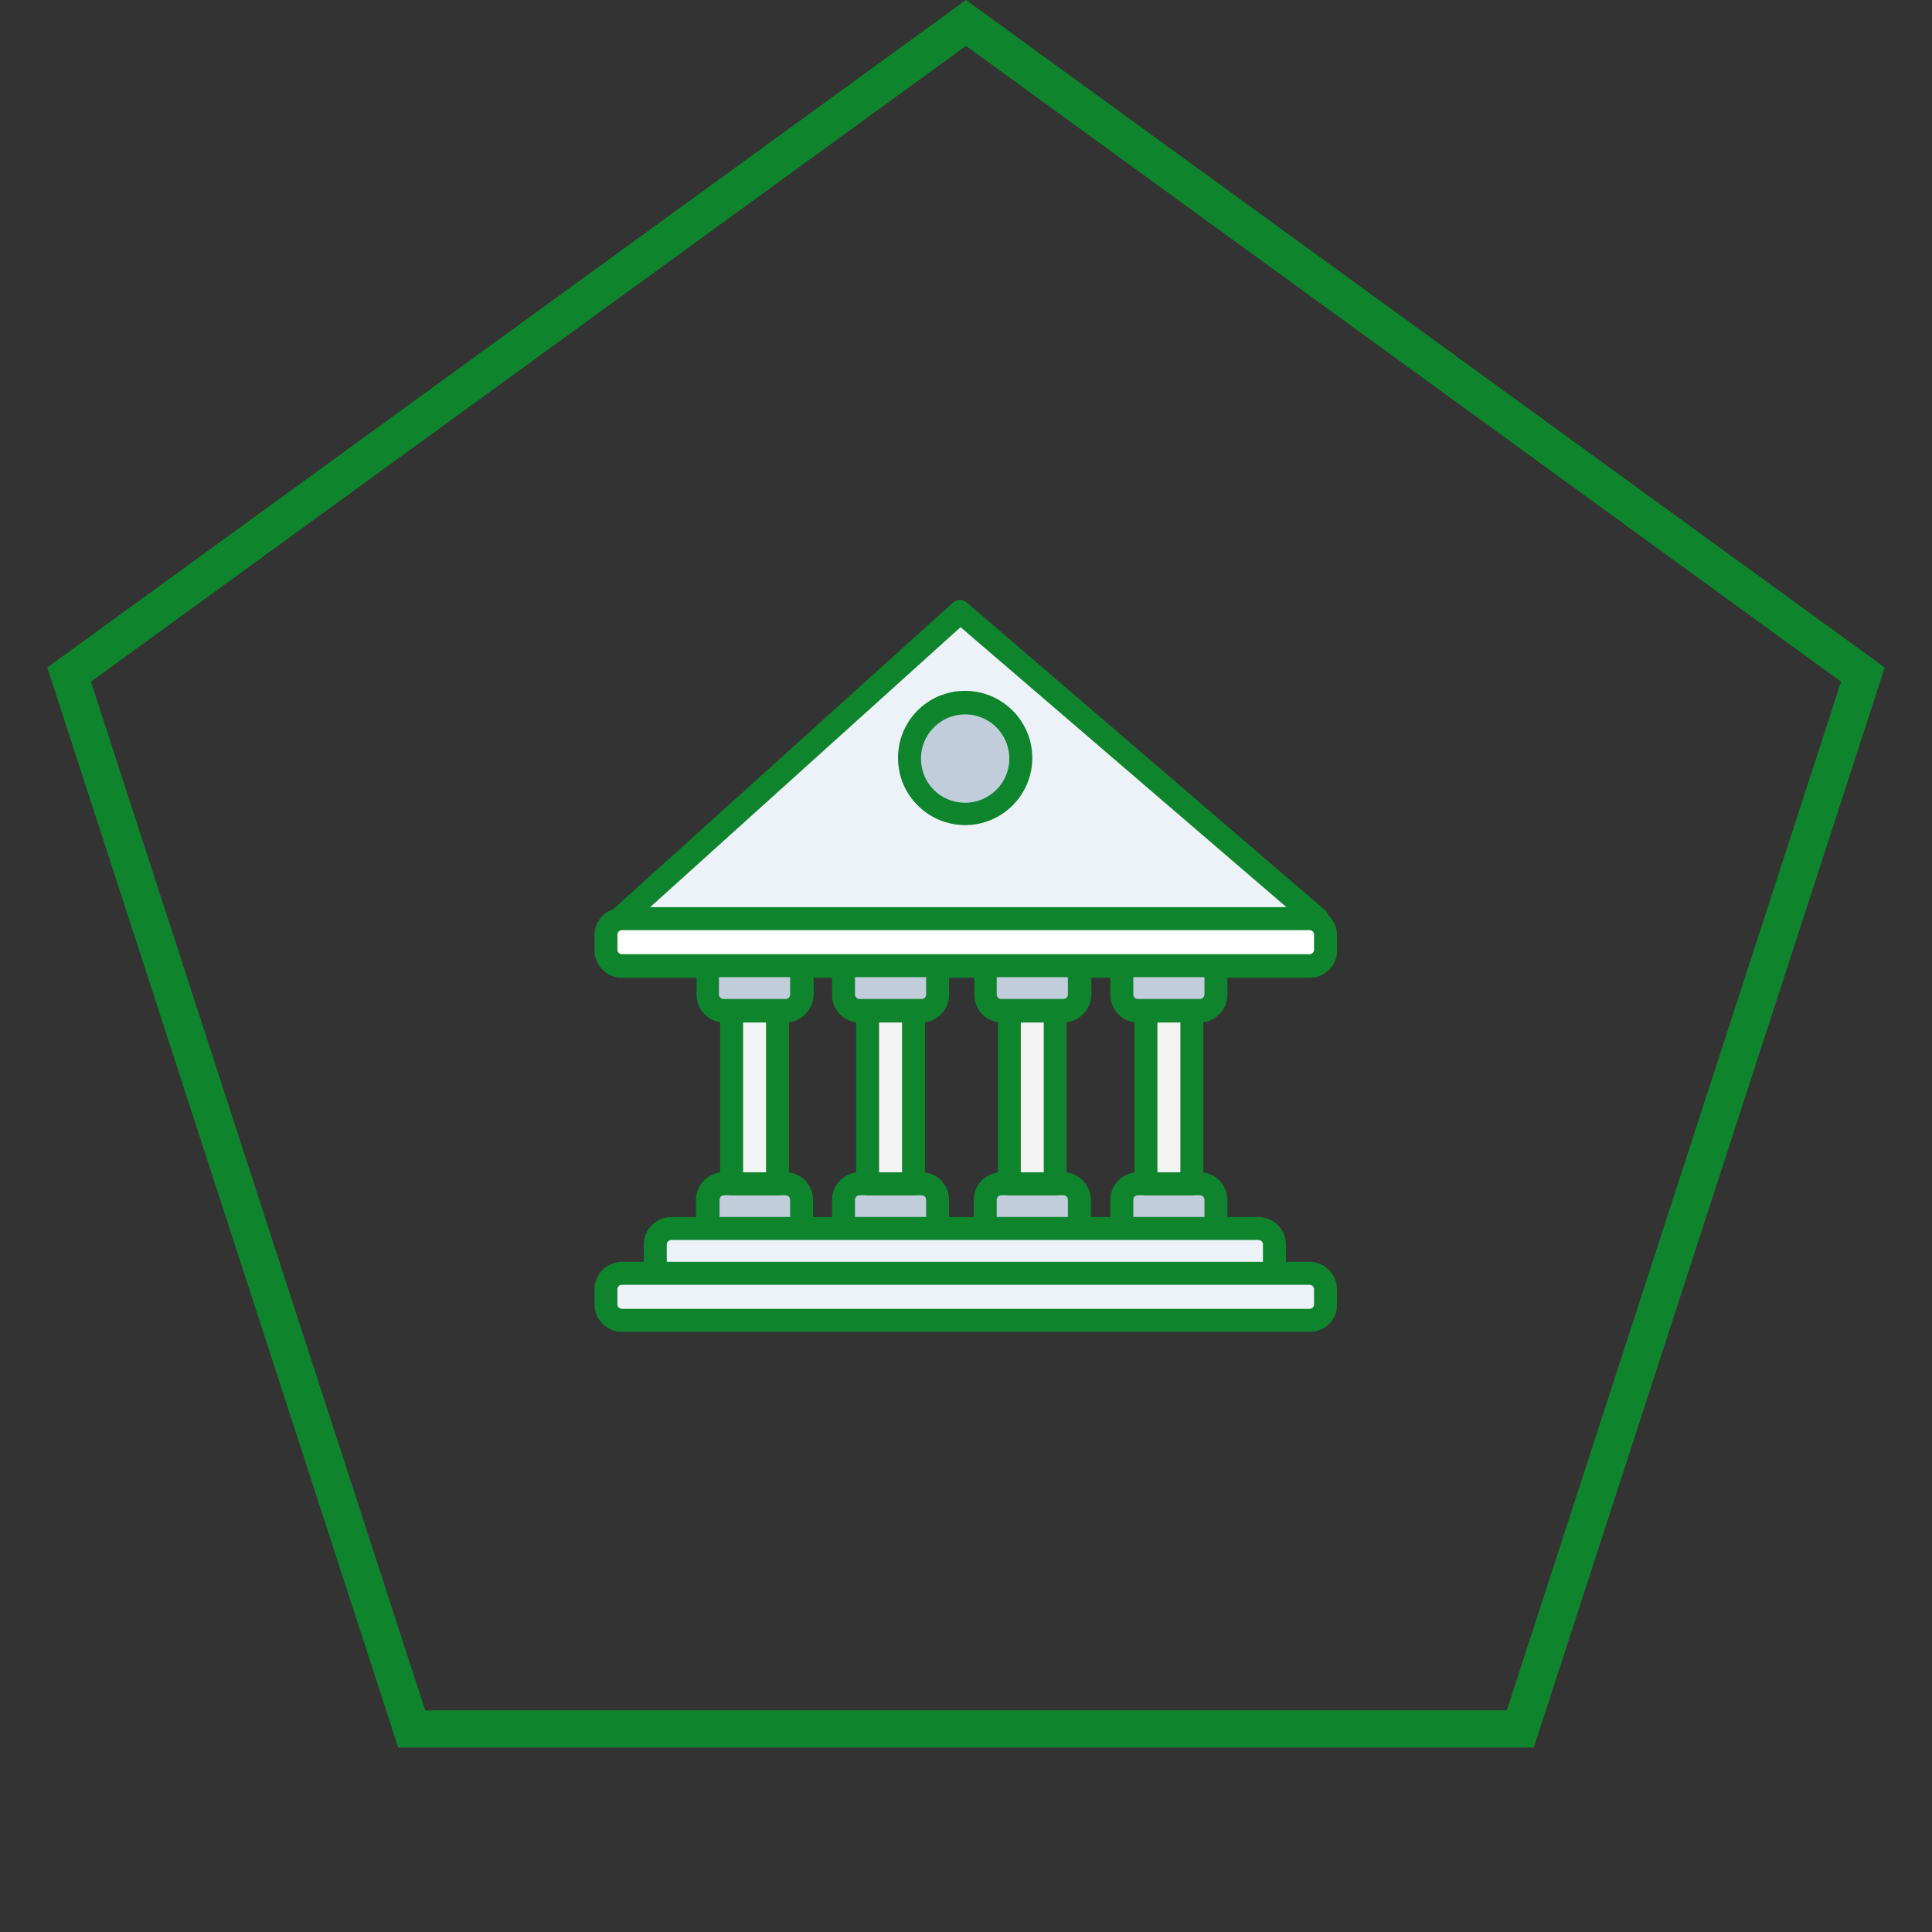 <svg width="52" height="52" viewBox="0 0 52 52" fill="none" xmlns="http://www.w3.org/2000/svg">
<rect x="0" y="0" width="52" height="52" fill="#333333" stroke="none"/>
<path d="M1.86 18.157L26 0.618L50.14 18.157L40.919 46.534H11.081L1.86 18.157Z" stroke="#0E842C"/>
<g clip-path="url(#clip0_230_1129)">
<path d="M35.461 24.726H16.695L25.854 16.463L35.461 24.726Z" fill="#EDF2F8"/>
<path d="M35.46 25.035H16.695C16.571 25.035 16.448 24.957 16.401 24.834C16.355 24.71 16.386 24.587 16.478 24.494L25.637 16.231C25.745 16.123 25.931 16.123 26.039 16.231L35.661 24.494C35.754 24.571 35.8 24.71 35.754 24.834C35.707 24.957 35.584 25.035 35.46 25.035ZM17.498 24.417H34.626L25.854 16.88L17.498 24.417Z" fill="#0E842C"/>
<path d="M24.48 20.417C24.48 20.613 24.518 20.808 24.593 20.99C24.669 21.172 24.779 21.337 24.918 21.476C25.057 21.615 25.223 21.726 25.404 21.801C25.586 21.876 25.781 21.915 25.978 21.915C26.174 21.915 26.369 21.876 26.551 21.801C26.733 21.726 26.898 21.615 27.037 21.476C27.176 21.337 27.287 21.172 27.362 20.99C27.437 20.808 27.476 20.613 27.476 20.417C27.476 20.22 27.437 20.025 27.362 19.843C27.287 19.662 27.176 19.496 27.037 19.357C26.898 19.218 26.733 19.108 26.551 19.032C26.369 18.957 26.174 18.918 25.978 18.918C25.781 18.918 25.586 18.957 25.404 19.032C25.223 19.108 25.057 19.218 24.918 19.357C24.779 19.496 24.669 19.662 24.593 19.843C24.518 20.025 24.48 20.22 24.48 20.417Z" fill="#C2CDDC"/>
<path d="M25.977 22.208C24.988 22.208 24.17 21.405 24.17 20.401C24.17 19.397 24.973 18.594 25.977 18.594C26.965 18.594 27.784 19.397 27.784 20.401C27.784 21.405 26.965 22.208 25.977 22.208ZM25.977 19.227C25.328 19.227 24.788 19.753 24.788 20.417C24.788 21.081 25.313 21.606 25.977 21.606C26.626 21.606 27.166 21.081 27.166 20.417C27.166 19.753 26.626 19.227 25.977 19.227Z" fill="#0E842C"/>
<path d="M16.741 24.726H35.244C35.491 24.726 35.677 24.927 35.677 25.158V25.56C35.677 25.807 35.476 25.992 35.244 25.992H16.741C16.494 25.992 16.309 25.791 16.309 25.56V25.158C16.309 24.927 16.509 24.726 16.741 24.726Z" fill="white"/>
<path d="M35.26 26.317H16.741C16.324 26.317 16 25.977 16 25.575V25.174C16 24.757 16.34 24.432 16.741 24.432H35.244C35.661 24.432 35.986 24.772 35.986 25.174V25.575C36.001 25.977 35.661 26.317 35.26 26.317ZM16.741 25.035C16.664 25.035 16.618 25.096 16.618 25.158V25.56C16.618 25.637 16.68 25.683 16.741 25.683H35.244C35.322 25.683 35.368 25.622 35.368 25.56V25.158C35.368 25.081 35.306 25.035 35.244 25.035H16.741Z" fill="#0E842C"/>
<path d="M19.043 25.992H21.576V26.765C21.576 27.012 21.375 27.197 21.143 27.197H19.491C19.244 27.197 19.058 26.996 19.058 26.765V25.992H19.043Z" fill="#C2CDDC"/>
<path d="M21.143 27.521H19.49C19.073 27.521 18.749 27.181 18.749 26.78V26.008C18.749 25.838 18.888 25.699 19.058 25.699H21.591C21.761 25.699 21.9 25.838 21.9 26.008V26.78C21.884 27.181 21.56 27.521 21.143 27.521ZM19.351 26.301V26.765C19.351 26.842 19.413 26.888 19.475 26.888H21.143C21.22 26.888 21.267 26.826 21.267 26.765V26.301H19.351Z" fill="#0E842C"/>
<path d="M19.491 31.861H21.159C21.406 31.861 21.591 32.062 21.591 32.294V33.066H19.043V32.294C19.043 32.047 19.244 31.861 19.491 31.861Z" fill="#C2CDDC"/>
<path d="M21.575 33.375H19.042C18.872 33.375 18.733 33.236 18.733 33.066V32.294C18.733 31.877 19.073 31.552 19.475 31.552H21.143C21.56 31.552 21.884 31.892 21.884 32.294V33.066C21.884 33.236 21.761 33.375 21.575 33.375ZM19.351 32.757H21.266V32.294C21.266 32.217 21.205 32.17 21.143 32.17H19.49C19.413 32.17 19.367 32.232 19.367 32.294V32.757H19.351Z" fill="#0E842C"/>
<path d="M19.691 27.212H20.927V31.861H19.691V27.212Z" fill="#F3F3F3"/>
<path d="M20.927 32.17H19.692C19.522 32.17 19.383 32.031 19.383 31.861V27.212C19.383 27.043 19.522 26.904 19.692 26.904H20.927C21.097 26.904 21.236 27.043 21.236 27.212V31.861C21.236 32.031 21.097 32.17 20.927 32.17ZM20.001 31.552H20.618V27.521H20.001V31.552Z" fill="#0E842C"/>
<path d="M22.703 25.992H25.236V26.765C25.236 27.012 25.035 27.197 24.804 27.197H23.136C22.889 27.197 22.703 26.996 22.703 26.765V25.992Z" fill="#C2CDDC"/>
<path d="M24.804 27.521H23.136C22.719 27.521 22.395 27.181 22.395 26.78V26.039V26.008C22.395 25.838 22.534 25.699 22.703 25.699H25.236C25.406 25.699 25.545 25.838 25.545 26.008V26.78C25.545 27.181 25.206 27.521 24.804 27.521ZM23.012 26.301V26.765C23.012 26.842 23.074 26.888 23.136 26.888H24.804C24.881 26.888 24.927 26.826 24.927 26.765V26.301H23.012Z" fill="#0E842C"/>
<path d="M23.136 31.861H24.788C25.035 31.861 25.221 32.062 25.221 32.294V33.066H22.703V32.294C22.703 32.047 22.889 31.861 23.136 31.861Z" fill="#C2CDDC"/>
<path d="M25.236 33.375H22.703C22.534 33.375 22.395 33.236 22.395 33.066V32.294C22.395 31.877 22.734 31.552 23.136 31.552H24.804C25.221 31.552 25.545 31.892 25.545 32.294V33.066C25.545 33.236 25.406 33.375 25.236 33.375ZM23.012 32.757H24.927V32.294C24.927 32.217 24.866 32.17 24.804 32.17H23.136C23.059 32.17 23.012 32.232 23.012 32.294V32.757Z" fill="#0E842C"/>
<path d="M23.352 27.212H24.587V31.861H23.352V27.212Z" fill="#F3F3F3"/>
<path d="M24.587 32.17H23.352C23.182 32.17 23.043 32.031 23.043 31.861V27.212C23.043 27.043 23.182 26.904 23.352 26.904H24.587C24.757 26.904 24.896 27.043 24.896 27.212V31.861C24.896 32.031 24.757 32.17 24.587 32.17ZM23.661 31.552H24.279V27.521H23.661V31.552Z" fill="#0E842C"/>
<path d="M26.518 25.992H29.05V26.765C29.05 27.012 28.85 27.197 28.618 27.197H26.95C26.703 27.197 26.518 26.996 26.518 26.765V25.992Z" fill="#C2CDDC"/>
<path d="M28.619 27.521H26.966C26.549 27.521 26.225 27.181 26.225 26.78V26.039V26.008C26.225 25.838 26.364 25.699 26.534 25.699H29.067C29.236 25.699 29.375 25.838 29.375 26.008V26.78C29.36 27.181 29.036 27.521 28.619 27.521ZM26.827 26.301V26.765C26.827 26.842 26.889 26.888 26.951 26.888H28.619C28.696 26.888 28.742 26.826 28.742 26.765V26.301H26.827Z" fill="#0E842C"/>
<path d="M26.95 31.861H28.603C28.85 31.861 29.035 32.062 29.035 32.294V33.066H26.518V32.294C26.518 32.047 26.718 31.861 26.95 31.861Z" fill="#C2CDDC"/>
<path d="M29.051 33.375H26.518C26.348 33.375 26.209 33.236 26.209 33.066V32.294C26.209 31.877 26.549 31.552 26.95 31.552H28.618C29.035 31.552 29.36 31.892 29.36 32.294V33.066C29.36 33.236 29.221 33.375 29.051 33.375ZM26.827 32.757H28.742V32.294C28.742 32.217 28.68 32.17 28.618 32.17H26.95C26.873 32.17 26.827 32.232 26.827 32.294V32.757Z" fill="#0E842C"/>
<path d="M27.167 27.212H28.403V31.861H27.167V27.212Z" fill="#F3F3F3"/>
<path d="M28.402 32.17H27.166C26.996 32.17 26.857 32.031 26.857 31.861V27.212C26.857 27.043 26.996 26.904 27.166 26.904H28.402C28.572 26.904 28.711 27.043 28.711 27.212V31.861C28.711 32.031 28.572 32.17 28.402 32.17ZM27.475 31.552H28.093V27.521H27.475V31.552Z" fill="#0E842C"/>
<path d="M30.194 25.992H32.727V26.765C32.727 27.012 32.526 27.197 32.295 27.197H30.627C30.38 27.197 30.194 26.996 30.194 26.765V25.992Z" fill="#C2CDDC"/>
<path d="M32.294 27.521H30.626C30.209 27.521 29.885 27.181 29.885 26.78V26.039V26.008C29.885 25.838 30.024 25.699 30.194 25.699H32.727C32.897 25.699 33.035 25.838 33.035 26.008V26.78C33.035 27.181 32.696 27.521 32.294 27.521ZM30.503 26.301V26.765C30.503 26.842 30.564 26.888 30.626 26.888H32.294C32.371 26.888 32.418 26.826 32.418 26.765V26.301H30.503Z" fill="#0E842C"/>
<path d="M30.627 31.861H32.295C32.542 31.861 32.727 32.062 32.727 32.294V33.066H30.194V32.294C30.194 32.047 30.38 31.861 30.627 31.861Z" fill="#C2CDDC"/>
<path d="M32.727 33.375H30.194C30.024 33.375 29.885 33.236 29.885 33.066V32.294C29.885 31.877 30.225 31.552 30.626 31.552H32.294C32.711 31.552 33.035 31.892 33.035 32.294V33.066C33.035 33.236 32.897 33.375 32.727 33.375ZM30.503 32.757H32.418V32.294C32.418 32.217 32.356 32.17 32.294 32.17H30.626C30.549 32.17 30.503 32.232 30.503 32.294V32.757Z" fill="#0E842C"/>
<path d="M30.843 27.212H32.078V31.861H30.843V27.212Z" fill="#F3F3F3"/>
<path d="M32.079 32.17H30.843C30.673 32.17 30.534 32.031 30.534 31.861V27.212C30.534 27.043 30.673 26.904 30.843 26.904H32.079C32.249 26.904 32.388 27.043 32.388 27.212V31.861C32.388 32.031 32.249 32.17 32.079 32.17ZM31.152 31.552H31.77V27.521H31.152V31.552Z" fill="#0E842C"/>
<path d="M18.069 33.066H33.869C34.117 33.066 34.302 33.267 34.302 33.498V34.703C34.302 34.95 34.101 35.136 33.869 35.136H18.069C17.822 35.136 17.637 34.935 17.637 34.703V33.498C17.637 33.267 17.822 33.066 18.069 33.066Z" fill="#EDF2F8"/>
<path d="M33.885 35.445H18.07C17.652 35.445 17.328 35.105 17.328 34.703V33.498C17.328 33.081 17.668 32.757 18.07 32.757H33.87C34.287 32.757 34.611 33.097 34.611 33.498V34.703C34.627 35.12 34.287 35.445 33.885 35.445ZM18.07 33.375C17.992 33.375 17.946 33.437 17.946 33.498V34.703C17.946 34.781 18.008 34.827 18.07 34.827H33.87C33.947 34.827 33.993 34.765 33.993 34.703V33.498C33.993 33.421 33.931 33.375 33.87 33.375H18.07Z" fill="#0E842C"/>
<path d="M16.741 34.271H35.244C35.491 34.271 35.677 34.472 35.677 34.703V35.105C35.677 35.352 35.476 35.537 35.244 35.537H16.741C16.494 35.537 16.309 35.337 16.309 35.105V34.703C16.309 34.472 16.509 34.271 16.741 34.271Z" fill="#EDF2F8"/>
<path d="M35.26 35.846H16.741C16.324 35.846 16 35.506 16 35.105V34.703C16 34.286 16.34 33.962 16.741 33.962H35.244C35.661 33.962 35.986 34.302 35.986 34.703V35.105C36.001 35.522 35.661 35.846 35.26 35.846ZM16.741 34.58C16.664 34.58 16.618 34.641 16.618 34.703V35.105C16.618 35.182 16.68 35.228 16.741 35.228H35.244C35.322 35.228 35.368 35.167 35.368 35.105V34.703C35.368 34.626 35.306 34.58 35.244 34.58H16.741Z" fill="#0E842C"/>
</g>
<defs>
<clipPath id="clip0_230_1129">
<rect width="20" height="20" fill="white" transform="translate(16 16)"/>
</clipPath>
</defs>
</svg>
